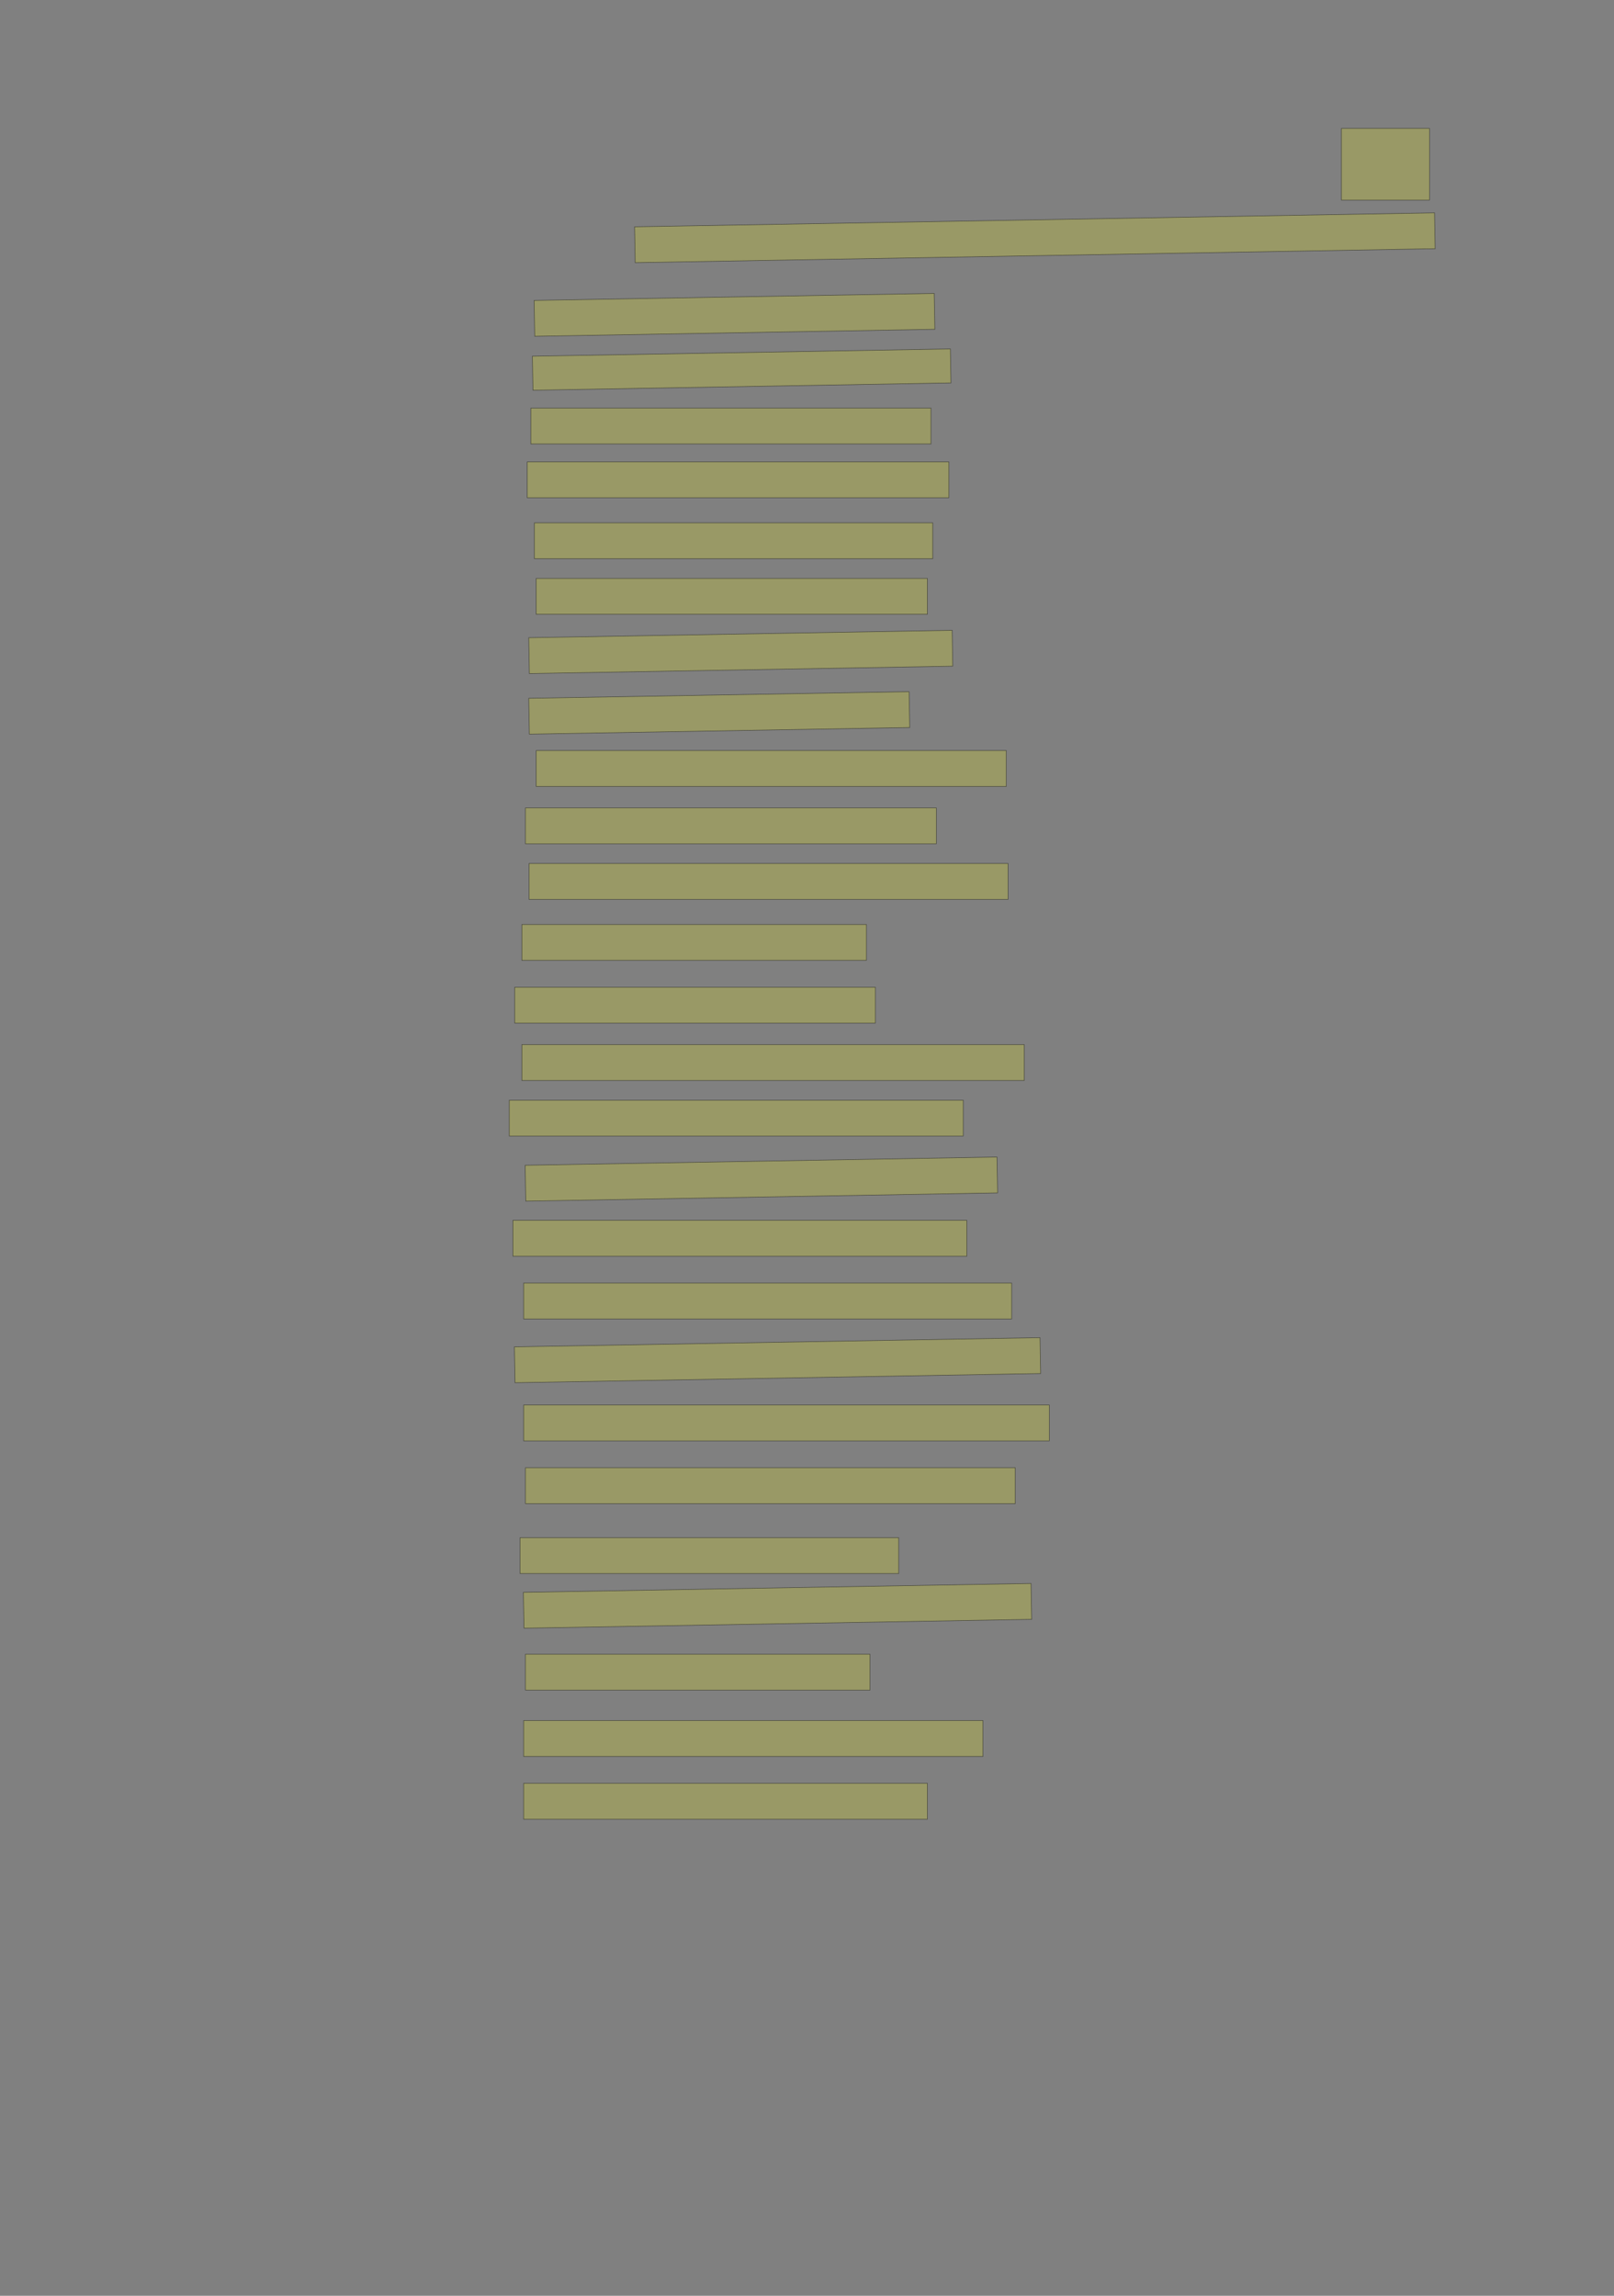 <?xml version="1.0" encoding="UTF-8" standalone="no"?><svg xmlns="http://www.w3.org/2000/svg" xmlns:xlink="http://www.w3.org/1999/xlink" height="4268" width="3000">
 <rect width="100%" height="100%" fill="#808080" stroke="none"/>
 <g>
  <title>Layer 1</title>
  <rect class=" imageannotationLine imageannotationLinked" fill="#FFFF00" fill-opacity="0.2" height="133.333" id="svg_2" stroke="#000000" stroke-opacity="0.5" width="163.75" x="2493.334" xlink:href="#la" y="238.667"/>
  <rect class=" imageannotationLine imageannotationLinked" fill="#FFFF00" fill-opacity="0.2" height="66.667" id="svg_4" stroke="#000000" stroke-opacity="0.5" transform="rotate(-1, 1923.54, 442.002)" width="1487.083" x="1180" xlink:href="#lb" y="408.667"/>
  <rect class=" imageannotationLine imageannotationLinked" fill="#FFFF00" fill-opacity="0.2" height="66.667" id="svg_6" stroke="#000000" stroke-opacity="0.5" transform="rotate(-1, 1365.21, 585.334)" width="743.75" x="993.333" xlink:href="#lc" y="552"/>
  <rect class=" imageannotationLine imageannotationLinked" fill="#FFFF00" fill-opacity="0.2" height="63.218" id="svg_8" stroke="#000000" stroke-opacity="0.5" transform="rotate(-1, 1378.57, 687.059)" width="777.083" x="990.03" xlink:href="#ld" y="655.449"/>
  <rect class=" imageannotationLine imageannotationLinked" fill="#FFFF00" fill-opacity="0.2" height="66.667" id="svg_10" stroke="#000000" stroke-opacity="0.5" width="743.75" x="986.667" xlink:href="#le" y="758.667"/>
  <rect class=" imageannotationLine imageannotationLinked" fill="#FFFF00" fill-opacity="0.2" height="66.667" id="svg_12" stroke="#000000" stroke-opacity="0.5" width="783.75" x="980" xlink:href="#lf" y="858.667"/>
  <rect class=" imageannotationLine imageannotationLinked" fill="#FFFF00" fill-opacity="0.2" height="66.667" id="svg_14" stroke="#000000" stroke-opacity="0.5" width="740.417" x="993.333" xlink:href="#lg" y="972"/>
  <rect class=" imageannotationLine imageannotationLinked" fill="#FFFF00" fill-opacity="0.2" height="66.667" id="svg_16" stroke="#000000" stroke-opacity="0.5" width="727.083" x="996.667" xlink:href="#lh" y="1075.333"/>
  <rect class=" imageannotationLine imageannotationLinked" fill="#FFFF00" fill-opacity="0.2" height="66.667" id="svg_18" stroke="#000000" stroke-opacity="0.5" transform="rotate(-1, 1376.87, 1212)" width="787.083" x="983.333" xlink:href="#li" y="1178.667"/>
  <rect class=" imageannotationLine imageannotationLinked" fill="#FFFF00" fill-opacity="0.2" height="66.667" id="svg_20" stroke="#000000" stroke-opacity="0.5" transform="rotate(-1, 1336.87, 1325.33)" width="707.083" x="983.333" xlink:href="#lj" y="1292"/>
  <rect class=" imageannotationLine imageannotationLinked" fill="#FFFF00" fill-opacity="0.2" height="66.667" id="svg_22" stroke="#000000" stroke-opacity="0.5" width="873.75" x="996.667" xlink:href="#lk" y="1395.333"/>
  <rect class=" imageannotationLine imageannotationLinked" fill="#FFFF00" fill-opacity="0.2" height="66.667" id="svg_24" stroke="#000000" stroke-opacity="0.5" width="763.75" x="976.667" xlink:href="#ll" y="1502"/>
  <rect class=" imageannotationLine imageannotationLinked" fill="#FFFF00" fill-opacity="0.2" height="66.667" id="svg_26" stroke="#000000" stroke-opacity="0.5" width="890.417" x="983.333" xlink:href="#lm" y="1605.333"/>
  <rect class=" imageannotationLine imageannotationLinked" fill="#FFFF00" fill-opacity="0.2" height="66.667" id="svg_28" stroke="#000000" stroke-opacity="0.5" width="640.417" x="970" xlink:href="#ln" y="1718.667"/>
  <rect class=" imageannotationLine imageannotationLinked" fill="#FFFF00" fill-opacity="0.2" height="66.667" id="svg_30" stroke="#000000" stroke-opacity="0.5" width="670.417" x="956.667" xlink:href="#lo" y="1835.333"/>
  <rect class=" imageannotationLine imageannotationLinked" fill="#FFFF00" fill-opacity="0.2" height="66.667" id="svg_32" stroke="#000000" stroke-opacity="0.5" width="933.75" x="970" xlink:href="#lp" y="1942"/>
  <rect class=" imageannotationLine imageannotationLinked" fill="#FFFF00" fill-opacity="0.2" height="66.667" id="svg_34" stroke="#000000" stroke-opacity="0.5" width="843.75" x="946.667" xlink:href="#lq" y="2045.333"/>
  <rect class=" imageannotationLine imageannotationLinked" fill="#FFFF00" fill-opacity="0.2" height="66.667" id="svg_36" stroke="#000000" stroke-opacity="0.5" transform="rotate(-1, 1415.21, 2192)" width="877.083" x="976.667" xlink:href="#lr" y="2158.667"/>
  <rect class=" imageannotationLine imageannotationLinked" fill="#FFFF00" fill-opacity="0.2" height="66.667" id="svg_38" stroke="#000000" stroke-opacity="0.5" width="843.75" x="953.333" xlink:href="#ls" y="2268.667"/>
  <rect class=" imageannotationLine imageannotationLinked" fill="#FFFF00" fill-opacity="0.2" height="66.667" id="svg_40" stroke="#000000" stroke-opacity="0.5" width="907.083" x="973.333" xlink:href="#lt" y="2385.333"/>
  <rect class=" imageannotationLine imageannotationLinked" fill="#FFFF00" fill-opacity="0.2" height="66.667" id="svg_42" stroke="#000000" stroke-opacity="0.5" transform="rotate(-1, 1445.21, 2528.67)" width="977.083" x="956.666" xlink:href="#lu" y="2495.333"/>
  <rect class=" imageannotationLine imageannotationLinked" fill="#FFFF00" fill-opacity="0.2" height="66.667" id="svg_44" stroke="#000000" stroke-opacity="0.5" width="977.083" x="973.334" xlink:href="#lv" y="2612"/>
  <rect class=" imageannotationLine imageannotationLinked" fill="#FFFF00" fill-opacity="0.2" height="66.667" id="svg_46" stroke="#000000" stroke-opacity="0.5" width="910.417" x="976.667" xlink:href="#lw" y="2728.666"/>
  <rect class=" imageannotationLine imageannotationLinked" fill="#FFFF00" fill-opacity="0.2" height="66.667" id="svg_48" stroke="#000000" stroke-opacity="0.5" width="703.75" x="966.667" xlink:href="#lx" y="2858.666"/>
  <rect class=" imageannotationLine imageannotationLinked" fill="#FFFF00" fill-opacity="0.2" height="66.667" id="svg_50" stroke="#000000" stroke-opacity="0.5" transform="rotate(-1, 1445.21, 2985.33)" width="943.75" x="973.333" xlink:href="#ly" y="2952"/>
  <rect class=" imageannotationLine imageannotationLinked" fill="#FFFF00" fill-opacity="0.2" height="66.667" id="svg_52" stroke="#000000" stroke-opacity="0.5" width="640.417" x="976.667" xlink:href="#lz" y="3075.333"/>
  <rect class=" imageannotationLine imageannotationLinked" fill="#FFFF00" fill-opacity="0.2" height="66.667" id="svg_54" stroke="#000000" stroke-opacity="0.5" width="853.75" x="973.333" xlink:href="#laa" y="3198.666"/>
  <rect class=" imageannotationLine imageannotationLinked" fill="#FFFF00" fill-opacity="0.2" height="66.667" id="svg_56" stroke="#000000" stroke-opacity="0.5" width="750.417" x="973.333" xlink:href="#lab" y="3315.333"/>
 </g>
</svg>